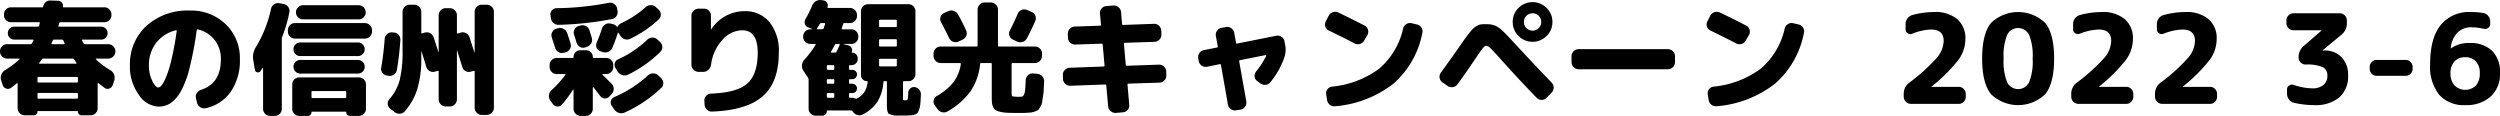 <svg xmlns="http://www.w3.org/2000/svg" viewBox="0 0 385.47 17.871"><path d="M1.09,9.031A1.046,1.046,0,0,1,.325,8.706,1.043,1.043,0,0,1,0,7.94V7.902a1.043,1.043,0,0,1,.325-.765A1.047,1.047,0,0,1,1.09,6.811H4.688a.248.248,0,0,0,.23-.134c.102-.178.179-.319.23-.421.025-.025.025-.057,0-.096a.113.113,0,0,0-.096-.057H2.2a.981.981,0,0,1-.995-.995A.981.981,0,0,1,2.2,4.114H5.816a.192.192,0,0,0,.21-.153c.013-.039.029-.096.048-.172s.035-.134.048-.172c.038-.127,0-.191-.114-.191H1.684a1.03,1.03,0,0,1-.756-.316,1.03,1.03,0,0,1-.316-.756V2.22a1.063,1.063,0,0,1,.316-.766,1.015,1.015,0,0,1,.756-.325H6.505a.134.134,0,0,0,.153-.115,1.082,1.082,0,0,1,.373-.679A.983.983,0,0,1,7.749.077L8.954.115a.779.779,0,0,1,.584.287A.735.735,0,0,1,9.7,1.014c-.025.077.013.115.115.115H16.11a1.018,1.018,0,0,1,.756.325,1.066,1.066,0,0,1,.315.766v.134a1.033,1.033,0,0,1-.315.756,1.033,1.033,0,0,1-.756.316H9.337a.197.197,0,0,0-.211.172l-.114.345q-.038.172.114.172h6.468a.981.981,0,0,1,.995.995.981.981,0,0,1-.995.995H12.742q-.152,0-.076.153l.211.421a.263.263,0,0,0,.248.134h3.578a1.112,1.112,0,0,1,1.091,1.091V7.94a1.111,1.111,0,0,1-1.091,1.091h-1.875c-.025,0-.045.016-.058.048s-.006.054.019.067A11.794,11.794,0,0,0,17.028,10.83a1.354,1.354,0,0,1,.594,1.55l-.249.746a.832.832,0,0,1-.526.526.712.712,0,0,1-.718-.105q-.496-.363-.938-.708c-.089-.064-.134-.044-.134.058V16.685a1.066,1.066,0,0,1-.315.765,1.018,1.018,0,0,1-.756.325H12.57a.554.554,0,0,1-.555-.555c0-.064-.025-.096-.076-.096H5.854c-.051,0-.076.032-.076.096a.556.556,0,0,1-.556.555H3.808a1.111,1.111,0,0,1-1.091-1.09V12.896c0-.089-.038-.108-.115-.058q-.555.459-.918.708a.752.752,0,0,1-.737.105.828.828,0,0,1-.525-.526L.172,12.38A1.301,1.301,0,0,1,.21,11.5a1.387,1.387,0,0,1,.574-.689,13.961,13.961,0,0,0,2.22-1.665c.025-.013.031-.035.019-.067s-.032-.048-.058-.048Zm10.926,3.54v-.536c0-.115-.051-.172-.153-.172H5.931q-.152,0-.152.172v.536a.135.135,0,0,0,.152.153h5.932A.135.135,0,0,0,12.016,12.571Zm0,2.488v-.555c0-.115-.051-.172-.153-.172H5.931q-.152,0-.152.172v.555a.135.135,0,0,0,.152.153h5.932A.135.135,0,0,0,12.016,15.059ZM6.447,9.165c-.089.128-.223.306-.401.536-.051.076-.025.115.076.115h5.606a.084.084,0,0,0,.067-.039.069.069,0,0,0,.009-.076,1.496,1.496,0,0,1-.19-.268,1.548,1.548,0,0,0-.191-.268.313.313,0,0,0-.269-.134H6.696A.295.295,0,0,0,6.447,9.165ZM7.94,6.678a.085.085,0,0,0,.009.086.094.094,0,0,0,.087.048H9.873a.094.094,0,0,0,.086-.048.087.087,0,0,0,.009-.086,3.296,3.296,0,0,1-.191-.44.249.249,0,0,0-.23-.134H8.361a.222.222,0,0,0-.23.153A3.474,3.474,0,0,1,7.94,6.678Z"/><path d="M24.395,16.436A3.805,3.805,0,0,1,21.4,14.599a7.282,7.282,0,0,1-1.367-4.477A7.985,7.985,0,0,1,22.577,3.99a9.447,9.447,0,0,1,6.697-2.363,7.621,7.621,0,0,1,5.529,2.114,7.179,7.179,0,0,1,2.182,5.386,8.411,8.411,0,0,1-1.416,5.032,6.309,6.309,0,0,1-3.865,2.526,1.071,1.071,0,0,1-.852-.172,1.132,1.132,0,0,1-.487-.727l-.153-.651a.986.986,0,0,1,.153-.794,1.231,1.231,0,0,1,.67-.507q3.022-.976,3.022-4.707a4.65,4.65,0,0,0-.976-2.975,4.527,4.527,0,0,0-2.583-1.617c-.09-.012-.146.038-.172.153a52.522,52.522,0,0,1-1.12,5.884A13.953,13.953,0,0,1,27.82,14.188a5.187,5.187,0,0,1-1.569,1.75A3.452,3.452,0,0,1,24.395,16.436ZM27.112,4.669A5.454,5.454,0,0,0,24.061,6.63,5.597,5.597,0,0,0,22.96,10.122a5.236,5.236,0,0,0,.508,2.325q.505,1.043.928,1.042a.684.684,0,0,0,.459-.258,3.571,3.571,0,0,0,.555-.899,12.664,12.664,0,0,0,.612-1.607q.306-.966.632-2.497t.593-3.444a.081.081,0,0,0-.028-.096A.107.107,0,0,0,27.112,4.669Z"/><path d="M39.301,10.753l-.268-1.569a2.832,2.832,0,0,1,.44-1.952,18.874,18.874,0,0,0,2.315-5.875A1.074,1.074,0,0,1,42.257.67,1.085,1.085,0,0,1,43.07.497l.67.115a1.122,1.122,0,0,1,.698.46,1.032,1.032,0,0,1,.182.803,20.532,20.532,0,0,1-1.091,3.75.911.911,0,0,0-.076.325V16.78a1.066,1.066,0,0,1-.315.766,1.018,1.018,0,0,1-.756.325h-.747a1.018,1.018,0,0,1-.756-.325,1.066,1.066,0,0,1-.315-.766V10.543a.045.045,0,0,0-.038-.048.059.059,0,0,0-.058.009,1.661,1.661,0,0,1-.153.23,1.743,1.743,0,0,0-.152.23.46.46,0,0,1-.498.182A.443.443,0,0,1,39.301,10.753ZM57.363,4.86a1.111,1.111,0,0,1-1.091,1.091H45.462a1.016,1.016,0,0,1-.756-.325,1.064,1.064,0,0,1-.316-.766v-.21a1.065,1.065,0,0,1,.316-.765,1.016,1.016,0,0,1,.756-.325H56.273a1.111,1.111,0,0,1,1.091,1.09ZM45.06,16.78V13.011a1.078,1.078,0,0,1,1.071-1.072H55.335a1.065,1.065,0,0,1,.766.316,1.016,1.016,0,0,1,.325.756V16.78a1.111,1.111,0,0,1-1.091,1.091H53.938a.554.554,0,0,1-.555-.555.085.085,0,0,0-.096-.096H48.102c-.051,0-.076.032-.076.096a.556.556,0,0,1-.556.555H46.132a1.015,1.015,0,0,1-.756-.325A1.062,1.062,0,0,1,45.06,16.78Zm1.243-8.132a1,1,0,0,1-.746-.315,1.041,1.041,0,0,1,0-1.474,1,1,0,0,1,.746-.316h8.878a1.002,1.002,0,0,1,.747.316,1.041,1.041,0,0,1,0,1.474,1.003,1.003,0,0,1-.747.315Zm0,2.698a1.052,1.052,0,1,1,0-2.105h8.878a1.052,1.052,0,1,1,0,2.105ZM55.297.804a1.05,1.05,0,0,1,.766.325,1.049,1.049,0,0,1,.325.766,1.079,1.079,0,0,1-1.091,1.09H46.725a1.079,1.079,0,0,1-1.091-1.09,1.046,1.046,0,0,1,.326-.766,1.045,1.045,0,0,1,.765-.325Zm-7.27,13.394v.766a.135.135,0,0,0,.152.153h5.032q.173,0,.173-.153v-.766c0-.102-.058-.153-.173-.153H48.179A.135.135,0,0,0,48.026,14.197Z"/><path d="M59.659,11.653a1.056,1.056,0,0,1-.698-.431,1.005,1.005,0,0,1-.182-.794q.363-2.085.536-4.42a1.009,1.009,0,0,1,.373-.747,1.036,1.036,0,0,1,.794-.268l.23.019a1.003,1.003,0,0,1,.756.373,1.084,1.084,0,0,1,.258.814,42.201,42.201,0,0,1-.535,4.592,1.13,1.13,0,0,1-1.282.899Zm14.618,6.065a1.112,1.112,0,0,1-1.09-1.091V11.04c0-.102-.052-.141-.153-.115l-.421.115a1.007,1.007,0,0,1-.814-.077,1.055,1.055,0,0,1-.526-.65q-.019-.058-.784-2.526a.017.017,0,0,0-.02-.019c-.013,0-.018.006-.018.019v7.539A1.111,1.111,0,0,1,69.36,16.417h-.632a1.111,1.111,0,0,1-1.09-1.091V11.04c0-.102-.052-.141-.153-.115l-.402.115a1.023,1.023,0,0,1-.832-.086,1.09,1.09,0,0,1-.526-.641q-.095-.345-.344-1.149T64.998,7.921a.054.054,0,0,1-.038.019v.976a16.28,16.28,0,0,1-.612,4.793,9.372,9.372,0,0,1-1.933,3.454,1.056,1.056,0,0,1-.775.364,1.223,1.223,0,0,1-.832-.268l-.65-.517a.925.925,0,0,1-.373-.698.998.998,0,0,1,.258-.756A7.378,7.378,0,0,0,61.63,12.341a18.683,18.683,0,0,0,.44-4.63V1.818a1.049,1.049,0,0,1,.325-.766A1.049,1.049,0,0,1,63.161.727h.708a1.048,1.048,0,0,1,.765.325,1.05,1.05,0,0,1,.326.766V5.032c0,.103.051.141.152.115l.364-.115a1.137,1.137,0,0,1,1.396.727q.478,1.493.708,2.239a.077.077,0,0,0,.058.019V2.353a1.043,1.043,0,0,1,.325-.765,1.047,1.047,0,0,1,.765-.326H69.36a1.051,1.051,0,0,1,.766.326,1.047,1.047,0,0,1,.325.765V5.051q0,.154.152.115l.422-.134a1.034,1.034,0,0,1,.822.077,1.124,1.124,0,0,1,.555.65q.23.727.728,2.296c0,.013.01.019.028.019s.029-.006.029-.019V1.818a1.045,1.045,0,0,1,.325-.766A1.048,1.048,0,0,1,74.277.727h.785a1.048,1.048,0,0,1,.765.325,1.049,1.049,0,0,1,.325.766v14.81a1.112,1.112,0,0,1-1.09,1.091Z"/><path d="M85.05,13.891a15.505,15.505,0,0,0,2.104-2.334c.064-.089.045-.134-.058-.134H85.834a1.113,1.113,0,0,1-1.091-1.09v-.306A1.113,1.113,0,0,1,85.834,8.935h2.449a.135.135,0,0,0,.153-.153.993.993,0,0,1,.306-.727,1.016,1.016,0,0,1,.747-.306h.88a.985.985,0,0,1,.736.306,1.008,1.008,0,0,1,.297.727.135.135,0,0,0,.153.153h1.933a1.014,1.014,0,0,1,.755.325,1.063,1.063,0,0,1,.316.766v.306a1.061,1.061,0,0,1-.316.765,1.013,1.013,0,0,1-.755.325h-.536a.062.062,0,0,0-.058.039.061.061,0,0,0,.02.076q.458.441,1.377,1.359a1.101,1.101,0,0,1,.335.784,1.071,1.071,0,0,1-.296.785l-.383.421a.875.875,0,0,1-.708.287.85.85,0,0,1-.67-.345q-.42-.554-1.053-1.358c-.013-.025-.035-.032-.066-.019s-.048.032-.048.058V16.78a1.066,1.066,0,0,1-.315.766,1.018,1.018,0,0,1-.756.325h-.804A1.111,1.111,0,0,1,88.436,16.78V13.853a.044.044,0,0,0-.028-.048.043.043,0,0,0-.048.01,18.626,18.626,0,0,1-1.741,2.334.822.822,0,0,1-.708.268.89.89,0,0,1-.67-.383l-.402-.555a1.203,1.203,0,0,1-.191-.833A1.184,1.184,0,0,1,85.05,13.891ZM95.21,1.607a1.126,1.126,0,0,1-.134.832.991.991,0,0,1-.67.488,48.182,48.182,0,0,1-8.266.899,1.096,1.096,0,0,1-.804-.287,1.194,1.194,0,0,1-.402-.766l-.057-.421a.908.908,0,0,1,.22-.746.958.958,0,0,1,.718-.345A44.316,44.316,0,0,0,93.832.44a1.073,1.073,0,0,1,.823.144,1.027,1.027,0,0,1,.478.66ZM86.025,4.363a1.101,1.101,0,0,1,.852.076,1.122,1.122,0,0,1,.564.632q.192.535.536,1.645a.988.988,0,0,1-.086.813,1.096,1.096,0,0,1-.66.526l-.269.076a1.008,1.008,0,0,1-.822-.086,1.082,1.082,0,0,1-.536-.66q-.344-1.071-.517-1.588a1.001,1.001,0,0,1,.048-.823,1.014,1.014,0,0,1,.622-.536ZM89.47,3.942a1.126,1.126,0,0,1,.852.067,1.009,1.009,0,0,1,.545.622q.268.803.383,1.225a.99.99,0,0,1-.096.823,1.12,1.12,0,0,1-.67.536l-.268.096a.961.961,0,0,1-.804-.086,1.1,1.1,0,0,1-.517-.66q-.114-.42-.383-1.225a1.01,1.01,0,0,1,.067-.804,1.025,1.025,0,0,1,.622-.517Zm3.1,3.96a.992.992,0,0,1-.574-.536.941.941,0,0,1,0-.785,21.238,21.238,0,0,0,.804-2.143,1.139,1.139,0,0,1,.517-.669,1.092,1.092,0,0,1,.823-.134l.383.095a1.015,1.015,0,0,1,.593.383.078.078,0,0,0,.076.029.085.085,0,0,0,.058-.048,1.044,1.044,0,0,1,.497-.497A15.44,15.44,0,0,0,99.534,1.11a1.202,1.202,0,0,1,.794-.316,1.124,1.124,0,0,1,.794.297l.421.383a1.053,1.053,0,0,1,.345.746.953.953,0,0,1-.287.746A17.711,17.711,0,0,1,97.2,5.97a1.127,1.127,0,0,1-.861.077,1.193,1.193,0,0,1-.689-.536l-.269-.44a.078.078,0,0,0-.076-.029.086.086,0,0,0-.058.048,19.137,19.137,0,0,1-.842,2.296,1.151,1.151,0,0,1-.622.603,1.17,1.17,0,0,1-.87.029Zm1.741,8.381a.837.837,0,0,1-.105-.747.892.892,0,0,1,.507-.574,18.203,18.203,0,0,0,5.186-3.33,1.201,1.201,0,0,1,.794-.315,1.123,1.123,0,0,1,.794.296l.44.421a1.054,1.054,0,0,1,.345.747.983.983,0,0,1-.307.765,20.005,20.005,0,0,1-5.663,3.808,1.206,1.206,0,0,1-.881.048,1.359,1.359,0,0,1-.708-.526ZM99.783,6.142a1.128,1.128,0,0,1,.774-.344,1.087,1.087,0,0,1,.794.287l.421.383a1.053,1.053,0,0,1,.345.746,1.012,1.012,0,0,1-.287.766,18.586,18.586,0,0,1-5.013,3.539,1.182,1.182,0,0,1-.861.058,1.306,1.306,0,0,1-.708-.517l-.345-.574a.923.923,0,0,1,.402-1.339A16.123,16.123,0,0,0,99.783,6.142Z"/><path d="M107.704,11.079a1.113,1.113,0,0,1-1.091-1.091V2.43a1.046,1.046,0,0,1,.326-.766,1.045,1.045,0,0,1,.765-.325h.842a1.03,1.03,0,0,1,.756.316,1.03,1.03,0,0,1,.316.756V4.535c0,.013.006.019.018.019a.017.017,0,0,0,.019-.019,6.118,6.118,0,0,1,5.108-2.812,4.839,4.839,0,0,1,3.884,1.683,7.068,7.068,0,0,1,1.436,4.726q0,4.516-2.469,6.697t-7.825,2.373a1.039,1.039,0,0,1-.784-.287,1.142,1.142,0,0,1-.364-.766l-.038-.612a1.012,1.012,0,0,1,.287-.765,1.053,1.053,0,0,1,.746-.344q4.018-.134,5.606-1.569t1.588-4.726q0-3.463-2.392-3.463a4.122,4.122,0,0,0-3.071,1.502,6.985,6.985,0,0,0-1.732,3.817,1.342,1.342,0,0,1-.411.775,1.097,1.097,0,0,1-.775.316Z"/><path d="M138.683,17.814a3.346,3.346,0,0,1-1.627-.258q-.306-.239-.306-1.292V12.666a.136.136,0,0,0-.153-.153h-.211c-.114,0-.172.051-.172.153a6.811,6.811,0,0,1-.938,3.042,5.82,5.82,0,0,1-2.238,1.933,1.131,1.131,0,0,1-.861.077,1.281,1.281,0,0,1-.708-.536.286.286,0,0,0-.249-.153h-3.616a.101.101,0,0,0-.114.115.687.687,0,0,1-.69.689H125.748a1.017,1.017,0,0,1-.756-.325,1.063,1.063,0,0,1-.316-.766v-4.458a.569.569,0,0,0-.096-.306l-.727-1.11a1.307,1.307,0,0,1-.191-.871,1.403,1.403,0,0,1,.383-.813,14.934,14.934,0,0,0,1.703-2.277.063.063,0,0,0,.009-.086.093.093,0,0,0-.086-.048h-.746a1.111,1.111,0,0,1-1.091-1.091V5.606a1.111,1.111,0,0,1,1.091-1.091h.307q.018-.019,0-.057l-.612-.23a.777.777,0,0,1-.508-.536.921.921,0,0,1,.087-.765A15.252,15.252,0,0,0,125.231.842a1.382,1.382,0,0,1,.593-.669,1.267,1.267,0,0,1,.861-.153l.248.039a.798.798,0,0,1,.584.373.733.733,0,0,1,.067.679c-.026.077.006.115.096.115h3.367a1.05,1.05,0,0,1,.766.325,1.049,1.049,0,0,1,.325.766v.153a1.048,1.048,0,0,1-.325.766,1.05,1.05,0,0,1-.766.325h-.842a.193.193,0,0,0-.211.153c-.013.051-.045.153-.096.306l-.114.345c-.026.102.013.153.114.153h1.378a1.018,1.018,0,0,1,.756.325,1.066,1.066,0,0,1,.315.766v.076a1.064,1.064,0,0,1-.315.766,1.018,1.018,0,0,1-.756.325h-1.187a.017.017,0,0,0-.018.019c0,.013.006.019.018.019l.708.172a.788.788,0,0,1,.507.402.673.673,0,0,1,.029.612c-.026.077-.007.115.058.115a.882.882,0,0,1,.86.861v.115a.909.909,0,0,1-.287.679.955.955,0,0,1-.689.277h-.211c-.102,0-.152.057-.152.172V10.6q0,.172.152.172h.345a.721.721,0,0,1,.517.201.672.672,0,0,1,.211.507.72.72,0,0,1-.728.727h-.345a.135.135,0,0,0-.152.153v.402a.135.135,0,0,0,.152.153h.345a.72.72,0,0,1,.728.727.67.67,0,0,1-.211.507.719.719,0,0,1-.517.201h-.345q-.152,0-.152.172v.383q0,.172.152.172h.326a.944.944,0,0,1,.459.115.374.374,0,0,0,.287,0,3.036,3.036,0,0,0,1.129-.985,3.781,3.781,0,0,0,.517-1.56c.025-.089-.013-.134-.115-.134a.87.87,0,0,1-.65-.277.894.894,0,0,1-.268-.641V1.722a1.016,1.016,0,0,1,.325-.756,1.062,1.062,0,0,1,.765-.315h6.238a1.032,1.032,0,0,1,.756.315,1.033,1.033,0,0,1,.315.756v9.701a1.065,1.065,0,0,1-.315.766,1.018,1.018,0,0,1-.756.325h-.67c-.114,0-.172.051-.172.153v2.507a.525.525,0,0,0,.028.23c.02.026.086.045.201.058h.21a.293.293,0,0,0,.287-.191,5.151,5.151,0,0,0,.077-.995.867.867,0,0,1,.325-.641.833.833,0,0,1,.689-.201,1.128,1.128,0,0,1,.689.402,1.088,1.088,0,0,1,.249.765q-.038.823-.076,1.311a3.975,3.975,0,0,1-.163.88,2.364,2.364,0,0,1-.239.565.846.846,0,0,1-.431.287,2.175,2.175,0,0,1-.593.134c-.184.013-.476.025-.87.038h-.938ZM127.221,3.712c.025-.102-.013-.153-.114-.153h-.46a.293.293,0,0,0-.248.134q-.325.555-.421.689c-.064.089-.045.134.058.134h.727a.222.222,0,0,0,.23-.153Q127.145,3.942,127.221,3.712Zm1.416,6.888v-.382c0-.115-.051-.172-.153-.172h-.822a.152.152,0,0,0-.172.172V10.6a.152.152,0,0,0,.172.172h.822C128.586,10.772,128.637,10.715,128.637,10.6Zm0,2.162V12.36a.135.135,0,0,0-.153-.153h-.822c-.115,0-.172.051-.172.153v.402c0,.102.057.153.172.153h.822A.135.135,0,0,0,128.637,12.762Zm0,2.143v-.383c0-.115-.051-.172-.153-.172h-.822a.151.151,0,0,0-.172.172v.383a.152.152,0,0,0,.172.172h.822C128.586,15.078,128.637,15.02,128.637,14.905Zm.823-7.979c.051-.102.018-.153-.096-.153h-.402a.237.237,0,0,0-.248.153q-.384.727-.594,1.071c-.051.077-.018.115.096.115h.517a.241.241,0,0,0,.249-.134Q129.287,7.367,129.46,6.927Zm6.084-3.712V3.999a.153.153,0,0,0,.173.172h2.392a.152.152,0,0,0,.172-.172V3.214a.152.152,0,0,0-.172-.172h-2.392A.152.152,0,0,0,135.544,3.214Zm0,3.004v.804q0,.153.173.153h2.392c.114,0,.172-.051.172-.153V6.219a.152.152,0,0,0-.172-.172h-2.392A.153.153,0,0,0,135.544,6.219Zm.173,4.018h2.392a.152.152,0,0,0,.172-.172V9.223c0-.102-.058-.153-.172-.153h-2.392c-.115,0-.173.051-.173.153v.842A.153.153,0,0,0,135.717,10.237Z"/><path d="M145.034,9.72a1.111,1.111,0,0,1-1.091-1.091V8.247a1.016,1.016,0,0,1,.325-.755,1.062,1.062,0,0,1,.766-.316h5.549q.152,0,.152-.172V1.474a1.049,1.049,0,0,1,.325-.766,1.047,1.047,0,0,1,.766-.325h.957a1.046,1.046,0,0,1,.765.325,1.05,1.05,0,0,1,.326.766V7.003q0,.172.152.172h5.549a1.063,1.063,0,0,1,.766.316,1.016,1.016,0,0,1,.325.755v.383A1.111,1.111,0,0,1,159.575,9.72h-3.443a.135.135,0,0,0-.153.153v4.554c0,.242.044.386.134.43a5.96,5.96,0,0,0,1.474.039c.102-.02.2-.121.296-.306a2.017,2.017,0,0,0,.182-.756q.038-.478.096-1.512a1.007,1.007,0,0,1,.354-.737.995.995,0,0,1,.774-.258l.67.058a1.096,1.096,0,0,1,.746.383,1.073,1.073,0,0,1,.287.784q-.038.804-.066,1.32a9.866,9.866,0,0,1-.115,1.043q-.086.527-.124.832a1.596,1.596,0,0,1-.221.612q-.181.306-.268.45a.904.904,0,0,1-.411.287,3.736,3.736,0,0,1-.507.191,4.563,4.563,0,0,1-.68.086c-.332.025-.603.039-.814.039h-1.023q-.918,0-1.492-.029a5.545,5.545,0,0,1-1.043-.144,2.487,2.487,0,0,1-.698-.258,1.076,1.076,0,0,1-.383-.45,1.913,1.913,0,0,1-.191-.66,9.282,9.282,0,0,1-.038-.947V9.873a.135.135,0,0,0-.153-.153H151.29a.171.171,0,0,0-.172.153,8.941,8.941,0,0,1-1.464,4.181,11.022,11.022,0,0,1-3.568,3.128,1.084,1.084,0,0,1-.842.115,1.214,1.214,0,0,1-.708-.497l-.421-.593a.931.931,0,0,1-.143-.785.958.958,0,0,1,.488-.631,8.603,8.603,0,0,0,2.563-2.133,6.176,6.176,0,0,0,1.129-2.784.092.092,0,0,0-.038-.105.18.18,0,0,0-.115-.048Zm1.167-7.998a1.118,1.118,0,0,1,.86-.038,1.199,1.199,0,0,1,.67.555q.689,1.263,1.225,2.43a1.062,1.062,0,0,1-.535,1.435l-.632.306a1.022,1.022,0,0,1-.842.019,1.121,1.121,0,0,1-.612-.574q-.574-1.186-1.244-2.449a.956.956,0,0,1-.066-.803.95.95,0,0,1,.545-.593Zm12.131-.192.689.287a1.087,1.087,0,0,1,.603.574.999.999,0,0,1,.01.823q-.669,1.512-1.301,2.698a1.089,1.089,0,0,1-.65.545A1.154,1.154,0,0,1,156.82,6.41l-.632-.306a1.016,1.016,0,0,1-.545-.603.94.94,0,0,1,.066-.794q.633-1.225,1.206-2.564a1.08,1.08,0,0,1,.583-.603A1.025,1.025,0,0,1,158.332,1.531Z"/><path d="M165.028,13.222a1.026,1.026,0,0,1-.774-.297,1.068,1.068,0,0,1-.354-.755l-.019-.612a.997.997,0,0,1,.297-.766,1.083,1.083,0,0,1,.755-.344l5.224-.192c.103,0,.153-.058.153-.172l-.287-3.195c0-.102-.058-.153-.172-.153l-4.057.134a1.097,1.097,0,0,1-1.129-1.033l-.018-.612a1.024,1.024,0,0,1,.296-.775,1.073,1.073,0,0,1,.756-.354l3.903-.134a.135.135,0,0,0,.153-.153l-.153-1.722a1.013,1.013,0,0,1,.249-.775,1.046,1.046,0,0,1,.727-.373L171.668.842a1.127,1.127,0,0,1,.794.278,1.048,1.048,0,0,1,.393.736l.153,1.837c0,.102.057.153.172.153l4.745-.172A1.029,1.029,0,0,1,178.7,3.97a1.073,1.073,0,0,1,.353.756l.02.593a1.025,1.025,0,0,1-.297.775,1.071,1.071,0,0,1-.756.354l-4.592.153c-.09,0-.134.058-.134.172l.287,3.214c0,.102.057.153.172.153l4.936-.172a1.026,1.026,0,0,1,.774.297,1.069,1.069,0,0,1,.354.755l.019.593a1.027,1.027,0,0,1-.296.775,1.07,1.07,0,0,1-.756.354l-4.783.153c-.102,0-.153.057-.153.172l.268,3.1a1.013,1.013,0,0,1-.249.775,1.046,1.046,0,0,1-.727.373l-1.091.096a1.125,1.125,0,0,1-.794-.278,1.048,1.048,0,0,1-.393-.736l-.287-3.215c0-.102-.057-.153-.172-.153Z"/><path d="M184.832,9.433l-.076-.44a1.053,1.053,0,0,1,.172-.804,1.085,1.085,0,0,1,.69-.459l2.009-.402c.114-.025.159-.089.134-.191l-.287-1.588a1.062,1.062,0,0,1,.182-.813,1.038,1.038,0,0,1,.698-.45l.69-.115a1.041,1.041,0,0,1,.814.191,1.07,1.07,0,0,1,.449.708l.268,1.511c.025.115.089.16.191.134l6.027-1.206a1.055,1.055,0,0,1,.804.172,1.084,1.084,0,0,1,.459.689l.077.44a3.789,3.789,0,0,1-.115,2.086,12.741,12.741,0,0,1-2.143,3.789,1.054,1.054,0,0,1-.766.392,1.169,1.169,0,0,1-.823-.258l-.459-.344a.899.899,0,0,1-.383-.68,1.068,1.068,0,0,1,.23-.775,12.399,12.399,0,0,0,1.55-2.392c.025-.025.025-.057,0-.096a.077.077,0,0,0-.096-.038l-3.922.784c-.115.026-.16.09-.134.191l1.09,6.161a1.054,1.054,0,0,1-.182.814,1.035,1.035,0,0,1-.698.45l-.689.115a1.042,1.042,0,0,1-.814-.191,1.067,1.067,0,0,1-.449-.708l-1.072-6.084q-.038-.172-.19-.134l-1.972.402a1.051,1.051,0,0,1-.803-.172A1.084,1.084,0,0,1,184.832,9.433Z"/><path d="M204.885,4.707a1.023,1.023,0,0,1-.459-1.416l.439-.861a1.087,1.087,0,0,1,.642-.545,1.128,1.128,0,0,1,.852.048q1.97.938,4.037,2.009a.957.957,0,0,1,.526.631,1.055,1.055,0,0,1-.087.823l-.497.861a1.104,1.104,0,0,1-1.474.44Q206.875,5.664,204.885,4.707ZM218.47,3.77a1.074,1.074,0,0,1,.689.469,1.02,1.02,0,0,1,.153.813,13.848,13.848,0,0,1-4.43,7.826,16.833,16.833,0,0,1-9.002,3.502,1.088,1.088,0,0,1-.823-.22,1.125,1.125,0,0,1-.439-.737l-.134-.88a.949.949,0,0,1,.19-.775,1.021,1.021,0,0,1,.708-.412,14.543,14.543,0,0,0,7.281-2.775,11.437,11.437,0,0,0,3.683-6.18,1.112,1.112,0,0,1,.488-.679,1.044,1.044,0,0,1,.814-.144Z"/><path d="M222.411,12.705a1.053,1.053,0,0,1-.248-1.493q2.296-3.215,2.353-3.291.822-1.186,1.185-1.703t.842-1.12a6.693,6.693,0,0,1,.68-.775,3.107,3.107,0,0,1,.565-.363,1.657,1.657,0,0,1,.622-.21q.258-.019.736-.02a3.566,3.566,0,0,1,1.406.23,4.017,4.017,0,0,1,1.101.765q.574.536,2.124,2.22,3.712,3.999,5.453,5.778a1.109,1.109,0,0,1,0,1.569l-.766.785a1.037,1.037,0,0,1-.756.325,1.069,1.069,0,0,1-.756-.306q-2.717-2.793-5.491-5.893-1.187-1.321-1.607-1.732a1.156,1.156,0,0,0-.708-.411q-.23,0-.583.459-.355.459-1.272,1.818-1.167,1.761-2.564,3.655a1.086,1.086,0,0,1-.718.44,1.024,1.024,0,0,1-.812-.191Zm11.73-11.48a3.049,3.049,0,0,1,4.324,0,2.948,2.948,0,0,1,.899,2.162,2.947,2.947,0,0,1-.899,2.162,3.049,3.049,0,0,1-4.324,0,2.947,2.947,0,0,1-.899-2.162A2.948,2.948,0,0,1,234.141,1.225Zm1.215,3.109a1.339,1.339,0,0,0,2.286-.947,1.339,1.339,0,0,0-2.679,0A1.29,1.29,0,0,0,235.356,4.334Z"/><path d="M243.401,10.677a1.111,1.111,0,0,1-1.091-1.091V8.668a1.111,1.111,0,0,1,1.091-1.091h13.776a1.111,1.111,0,0,1,1.091,1.091v.918a1.111,1.111,0,0,1-1.091,1.091Z"/><path d="M263.722,4.707a1.023,1.023,0,0,1-.459-1.416l.439-.861a1.087,1.087,0,0,1,.642-.545,1.128,1.128,0,0,1,.852.048q1.97.938,4.037,2.009a.957.957,0,0,1,.526.631,1.055,1.055,0,0,1-.087.823l-.497.861a1.104,1.104,0,0,1-1.474.44Q265.712,5.664,263.722,4.707ZM277.307,3.77a1.074,1.074,0,0,1,.689.469,1.02,1.02,0,0,1,.153.813,13.849,13.849,0,0,1-4.43,7.826,16.834,16.834,0,0,1-9.002,3.502,1.088,1.088,0,0,1-.823-.22,1.125,1.125,0,0,1-.44-.737l-.134-.88a.949.949,0,0,1,.19-.775,1.022,1.022,0,0,1,.708-.412A14.543,14.543,0,0,0,271.5,10.581a11.437,11.437,0,0,0,3.683-6.18,1.112,1.112,0,0,1,.488-.679,1.044,1.044,0,0,1,.814-.144Z"/><path d="M294.622,16.015a1.111,1.111,0,0,1-1.091-1.091v-.44a2.105,2.105,0,0,1,.861-1.741,28.11,28.11,0,0,0,4.257-3.846,4.197,4.197,0,0,0,1.043-2.583q0-1.761-1.951-1.761a8.534,8.534,0,0,0-2.908.651.737.737,0,0,1-.689-.077.667.667,0,0,1-.325-.593V3.731a1.469,1.469,0,0,1,.287-.89,1.384,1.384,0,0,1,.766-.526,13.116,13.116,0,0,1,3.349-.46,5.245,5.245,0,0,1,3.568,1.1,3.851,3.851,0,0,1,1.253,3.052A5.508,5.508,0,0,1,301.98,9.213a25.145,25.145,0,0,1-4.143,4.123.057.057,0,0,0-.019.038c0,.013.007.019.019.019h4.19a1.018,1.018,0,0,1,.756.326,1.064,1.064,0,0,1,.315.765v.44a1.064,1.064,0,0,1-.315.766,1.018,1.018,0,0,1-.756.325Z"/><path d="M315.353,14.522a6.031,6.031,0,0,1-8.361,0q-1.368-1.683-1.368-5.491T306.992,3.54a6.031,6.031,0,0,1,8.361,0q1.368,1.684,1.368,5.491T315.353,14.522Zm-2.487-9.146a1.888,1.888,0,0,0-3.387,0,8.635,8.635,0,0,0-.546,3.654,8.635,8.635,0,0,0,.546,3.655,1.889,1.889,0,0,0,3.387,0,8.655,8.655,0,0,0,.545-3.655A8.654,8.654,0,0,0,312.866,5.377Z"/><path d="M320.452,16.015a1.111,1.111,0,0,1-1.091-1.091v-.44a2.105,2.105,0,0,1,.861-1.741A28.115,28.115,0,0,0,324.48,8.897a4.197,4.197,0,0,0,1.043-2.583q0-1.761-1.951-1.761a8.534,8.534,0,0,0-2.908.651.737.737,0,0,1-.69-.077.667.667,0,0,1-.325-.593V3.731a1.469,1.469,0,0,1,.287-.89,1.384,1.384,0,0,1,.766-.526,13.116,13.116,0,0,1,3.349-.46,5.245,5.245,0,0,1,3.568,1.1,3.851,3.851,0,0,1,1.253,3.052A5.508,5.508,0,0,1,327.81,9.213a25.145,25.145,0,0,1-4.143,4.123.057.057,0,0,0-.019.038c0,.013.007.019.019.019h4.19a1.019,1.019,0,0,1,.756.326,1.064,1.064,0,0,1,.315.765v.44a1.065,1.065,0,0,1-.315.766,1.018,1.018,0,0,1-.756.325Z"/><path d="M333.368,16.015a1.111,1.111,0,0,1-1.091-1.091v-.44a2.105,2.105,0,0,1,.861-1.741,28.115,28.115,0,0,0,4.257-3.846,4.197,4.197,0,0,0,1.043-2.583q0-1.761-1.951-1.761a8.534,8.534,0,0,0-2.908.651.737.737,0,0,1-.69-.077.667.667,0,0,1-.325-.593V3.731a1.469,1.469,0,0,1,.287-.89,1.384,1.384,0,0,1,.766-.526,13.116,13.116,0,0,1,3.349-.46,5.245,5.245,0,0,1,3.568,1.1,3.851,3.851,0,0,1,1.253,3.052,5.508,5.508,0,0,1-1.062,3.205,25.145,25.145,0,0,1-4.143,4.123.057.057,0,0,0-.02.038c0,.013.007.019.02.019h4.19a1.018,1.018,0,0,1,.756.326,1.064,1.064,0,0,1,.315.765v.44a1.064,1.064,0,0,1-.315.766,1.018,1.018,0,0,1-.756.325Z"/><path d="M353.63,4.669a1.045,1.045,0,0,1-.765-.326,1.043,1.043,0,0,1-.326-.765v-.44a1.046,1.046,0,0,1,.326-.766,1.046,1.046,0,0,1,.765-.325h7.138a1.046,1.046,0,0,1,.765.325,1.049,1.049,0,0,1,.325.766v.44a2.192,2.192,0,0,1-.842,1.779L358.127,7.75v.019c0,.013.006.019.018.019h.23a3.553,3.553,0,0,1,2.67,1.033,3.839,3.839,0,0,1,1.004,2.793A4.279,4.279,0,0,1,360.69,15.02a5.757,5.757,0,0,1-3.903,1.187,13.713,13.713,0,0,1-3.1-.364,1.328,1.328,0,0,1-.756-.507,1.434,1.434,0,0,1-.297-.89v-.651a.696.696,0,0,1,.316-.603.773.773,0,0,1,.698-.105,9.474,9.474,0,0,0,2.87.536,2.595,2.595,0,0,0,1.722-.517,1.776,1.776,0,0,0,.612-1.435,1.375,1.375,0,0,0-.708-1.32,6.33,6.33,0,0,0-2.641-.402,1.063,1.063,0,0,1-.765-.316,1.012,1.012,0,0,1-.325-.755V8.84a2.248,2.248,0,0,1,.822-1.779l2.717-2.353V4.688c0-.013-.006-.019-.019-.019Z"/><path d="M366.449,11.691a1.018,1.018,0,0,1-.756-.325,1.064,1.064,0,0,1-.316-.766v-.268a1.066,1.066,0,0,1,.316-.766,1.018,1.018,0,0,1,.756-.325h4.478a1.016,1.016,0,0,1,.756.325,1.062,1.062,0,0,1,.315.766V10.6a1.06,1.06,0,0,1-.315.766,1.016,1.016,0,0,1-.756.325Z"/><path d="M380.093,16.206a5.064,5.064,0,0,1-3.989-1.579,6.932,6.932,0,0,1-1.406-4.736q0-4.018,1.626-6.027a5.616,5.616,0,0,1,4.631-2.009,11.64,11.64,0,0,1,1.951.153,1.173,1.173,0,0,1,.756.459,1.374,1.374,0,0,1,.297.861v.344a.737.737,0,0,1-.316.631.832.832,0,0,1-.717.134,8.483,8.483,0,0,0-1.856-.229,2.938,2.938,0,0,0-2.172.833,3.967,3.967,0,0,0-1.024,2.401.017.017,0,0,0,.02.019h.018a4.564,4.564,0,0,1,2.852-.823,4.803,4.803,0,0,1,3.482,1.186,4.529,4.529,0,0,1,1.225,3.406,4.718,4.718,0,0,1-1.435,3.655A5.599,5.599,0,0,1,380.093,16.206Zm0-7.386a2.137,2.137,0,0,0-1.645.66,2.555,2.555,0,0,0-.612,1.808,2.685,2.685,0,0,0,.622,1.885,2.368,2.368,0,0,0,3.301.019,2.761,2.761,0,0,0,.593-1.904,2.568,2.568,0,0,0-.603-1.827A2.164,2.164,0,0,0,380.093,8.821Z"/></svg>